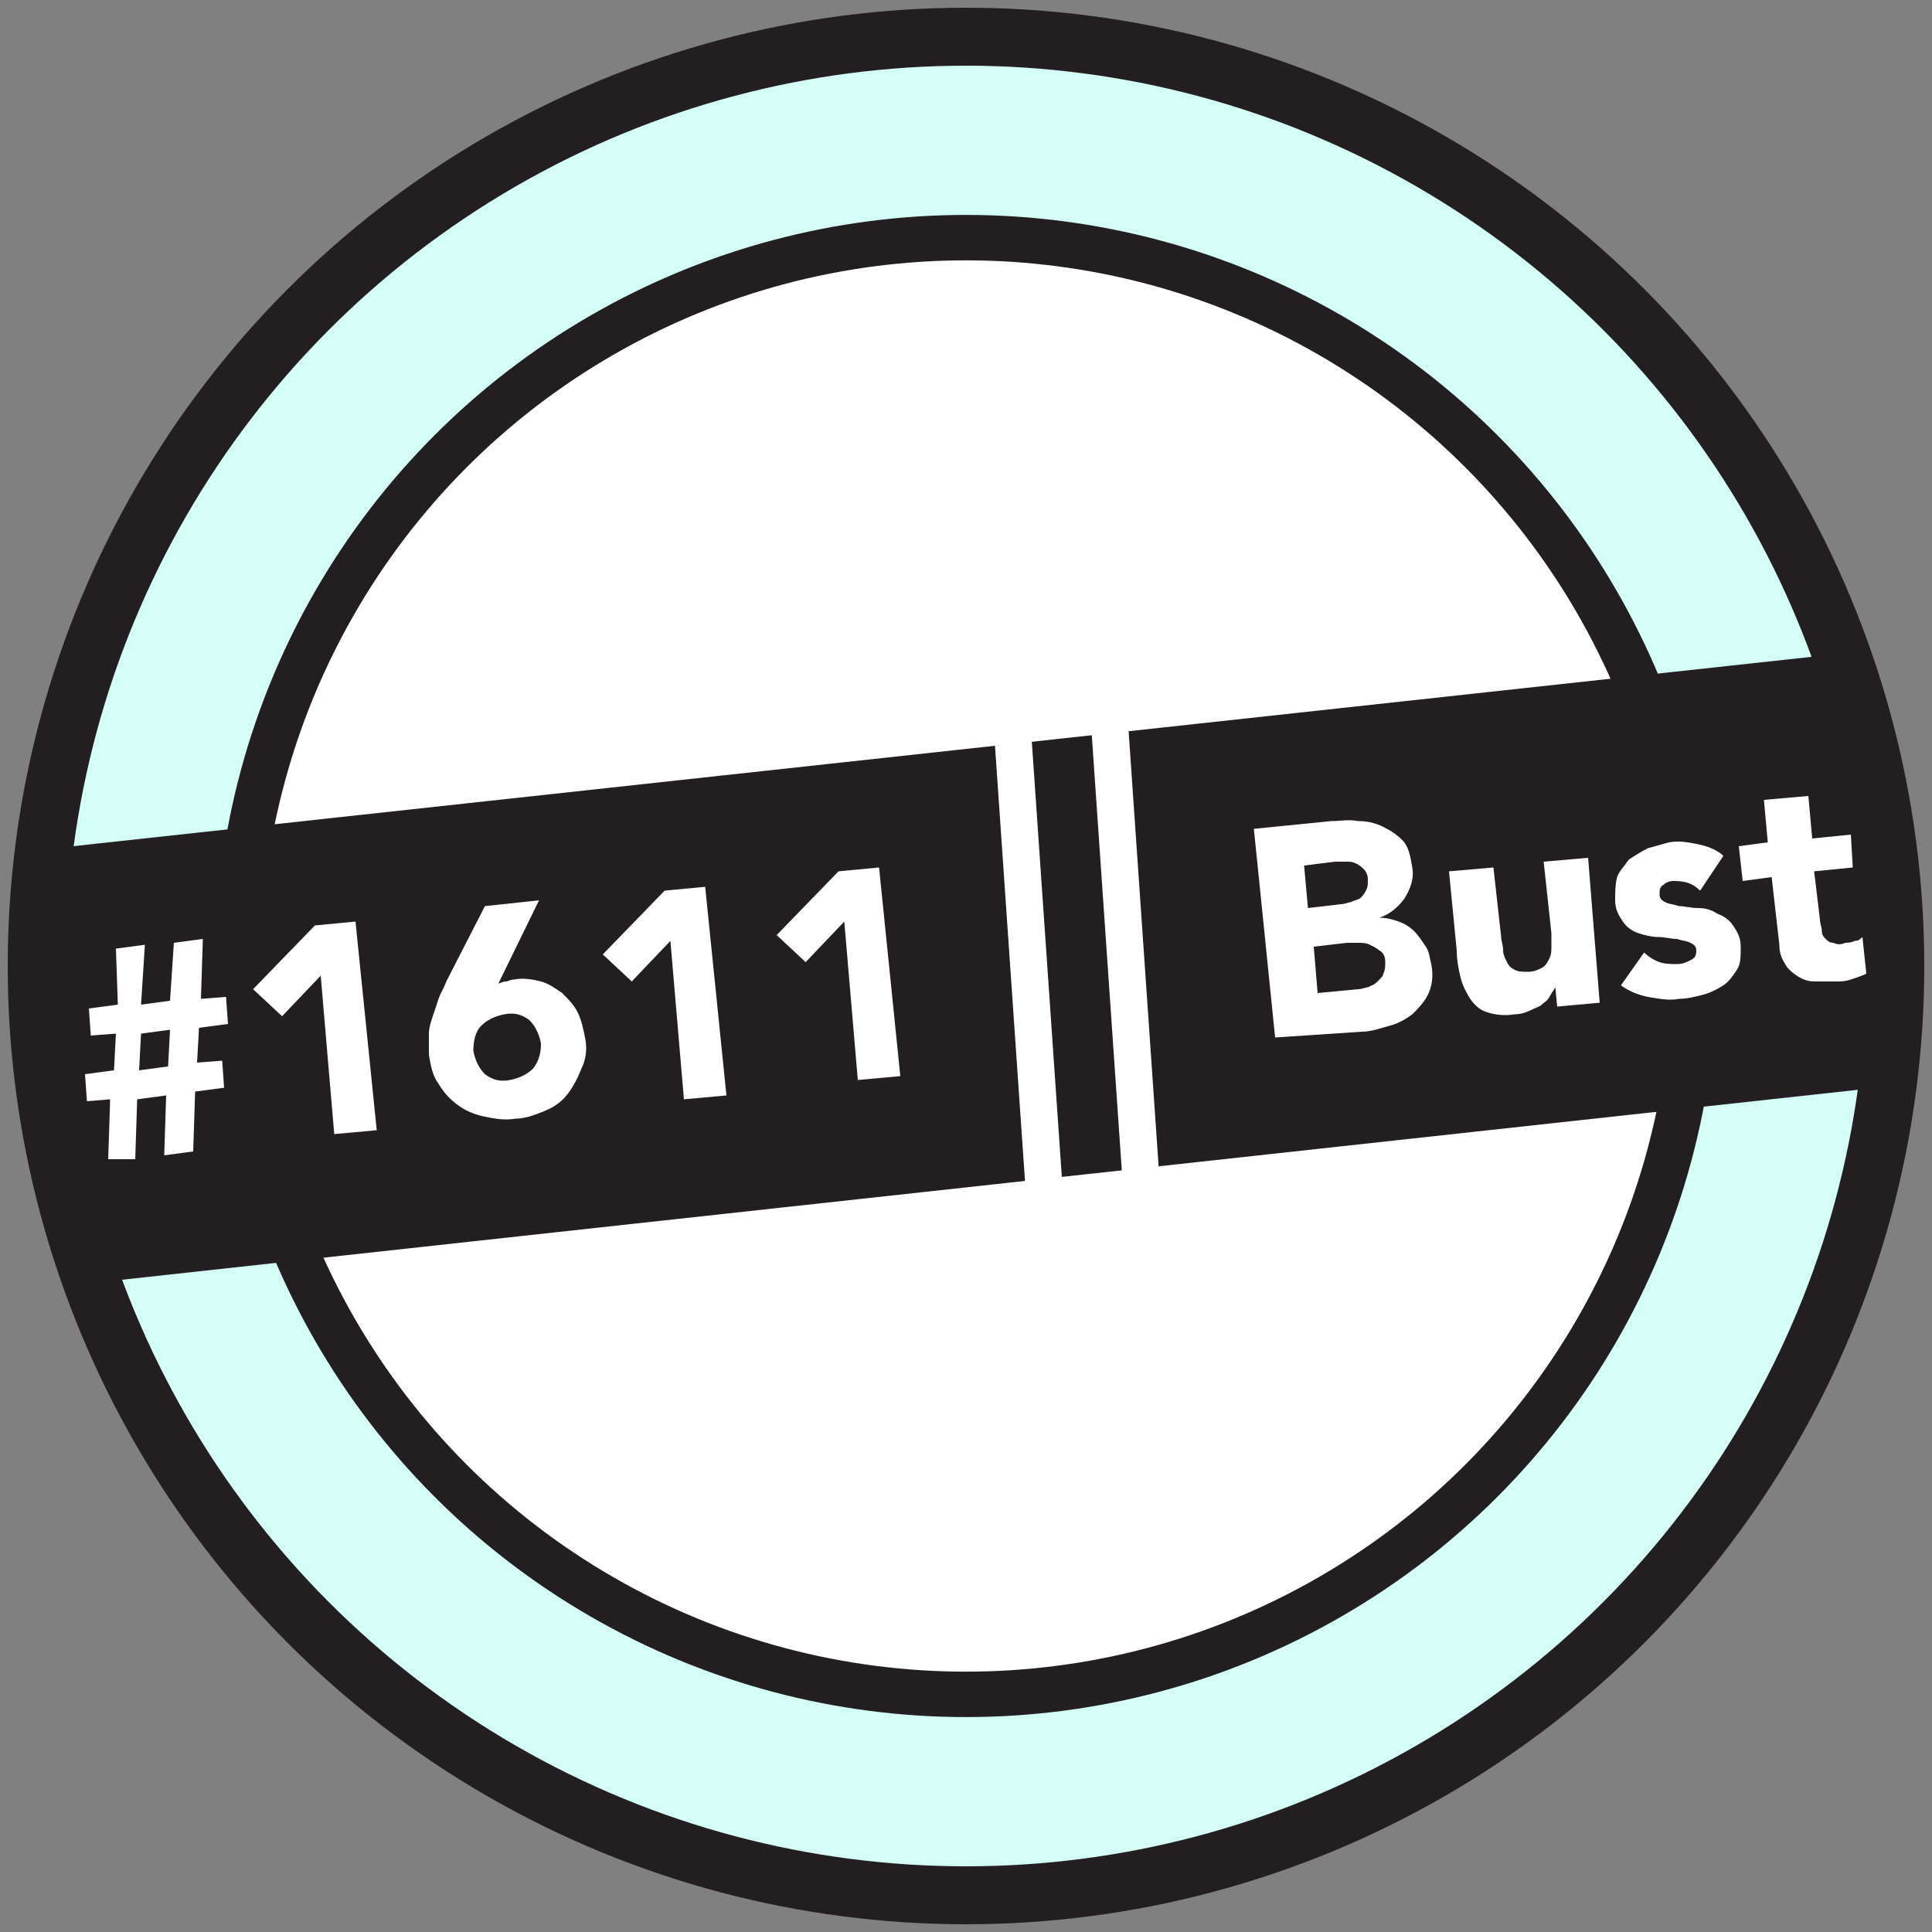 <?xml version="1.0" encoding="utf-8"?>
<!-- Generator: Adobe Illustrator 19.2.1, SVG Export Plug-In . SVG Version: 6.00 Build 0)  -->
<svg version="1.1" id="Layer_1" xmlns="http://www.w3.org/2000/svg" xmlns:xlink="http://www.w3.org/1999/xlink" x="0px" y="0px"
	 viewBox="0 0 100 100" style="enable-background:new 0 0 100 100;" xml:space="preserve">
<rect x="0" y="0" width="100" height="100" fill="#808080" stroke="none"/>
<style type="text/css">
	.st0{fill:#D4FFF5;stroke:#231F20;stroke-width:3;stroke-miterlimit:10;}
	.st1{fill:#FFFFFF;stroke:#231F20;stroke-width:2.351;stroke-miterlimit:10;}
	.st2{fill:#231F20;stroke:#231F20;stroke-width:2.265;stroke-miterlimit:10;}
	.st3{fill:#FFFFFF;}
</style>
<circle class="st0" cx="50" cy="50" r="48.1"/>
<circle class="st1" cx="50" cy="50" r="37.7"/>
<path class="st2" d="M97.7,55.1L5.4,65.2c-4.8-7.8-3.1-20.1-3.1-20.1l91.8-10C94.2,35.2,99.2,46.4,97.7,55.1z"/>
<g>
	<path class="st3" d="M5.7,56.9L4.5,57l-0.1-1.4l1.5-0.2L6,53.5l-1.3,0.1l-0.1-1.4L6.1,52L6,49.1l1.5-0.2L7.3,52l1.5-0.2l0.2-3
		l1.5-0.2l-0.1,3.1l1.3-0.1l0.1,1.4l-1.5,0.2L10.2,55l1.3-0.1l0.1,1.4l-1.5,0.2L10,59.6l-1.5,0.2l0.1-3.1l-1.5,0.2L7,60l-1.4,0
		L5.7,56.9z M8.8,53.3l-1.5,0.2l-0.1,1.9l1.5-0.2L8.8,53.3z"/>
	<path class="st3" d="M16.6,50.5l-2,2.1l-1.5-1.4l3.2-3.3l2.1-0.2l1.1,10.8l-2.2,0.2L16.6,50.5z"/>
	<path class="st3" d="M25.8,50.9c0.1,0,0.2-0.1,0.4-0.1c0.1,0,0.2-0.1,0.4-0.1c0.5-0.1,1,0,1.4,0.1s0.8,0.4,1.1,0.6
		c0.3,0.3,0.6,0.6,0.8,1c0.2,0.4,0.3,0.9,0.4,1.4c0.1,0.6,0,1.1-0.2,1.5c-0.2,0.5-0.4,0.9-0.7,1.3s-0.7,0.7-1.2,0.9s-1,0.4-1.5,0.4
		c-0.6,0.1-1.1,0-1.6-0.1s-1-0.3-1.4-0.6s-0.7-0.6-1-1.1c-0.3-0.4-0.4-0.9-0.5-1.5c0-0.4,0-0.7,0-1.1c0-0.3,0.1-0.6,0.2-0.9
		c0.1-0.3,0.2-0.6,0.3-0.9c0.1-0.3,0.3-0.6,0.4-0.9l2-3.9l2.8-0.3L25.8,50.9z M28,54c-0.1-0.5-0.3-0.9-0.6-1.2
		c-0.4-0.3-0.8-0.4-1.3-0.3c-0.5,0.1-0.9,0.3-1.2,0.6s-0.4,0.8-0.4,1.3c0.1,0.5,0.3,0.9,0.6,1.2c0.4,0.3,0.8,0.4,1.3,0.3
		c0.5-0.1,0.9-0.3,1.2-0.6C27.9,54.9,28,54.5,28,54z"/>
	<path class="st3" d="M34.7,48.7l-2,2.1l-1.5-1.4l3.2-3.3l2.1-0.2l1.1,10.8l-2.2,0.2L34.7,48.7z"/>
	<path class="st3" d="M43.7,47.7l-2,2.1l-1.5-1.4l3.2-3.3l2.1-0.2l1.1,10.8l-2.2,0.2L43.7,47.7z"/>
	<path class="st3" d="M53.4,38.3L55,61.5l-1.9,0.3l-1.6-23.2L53.4,38.3z"/>
	<path class="st3" d="M58.4,37.6L60,60.8l-1.9,0.3l-1.6-23.2L58.4,37.6z"/>
	<path class="st3" d="M64.9,42.9l4-0.4c0.5,0,0.9-0.1,1.4,0c0.5,0,0.9,0.1,1.3,0.3s0.7,0.4,1,0.7s0.4,0.8,0.5,1.4
		c0.1,0.6-0.1,1.1-0.4,1.6c-0.3,0.4-0.7,0.8-1.3,1l0,0c0.4,0,0.7,0.1,1,0.2c0.3,0.1,0.6,0.3,0.8,0.5c0.2,0.2,0.4,0.5,0.6,0.8
		s0.2,0.6,0.3,1c0.1,0.6,0,1.1-0.2,1.5s-0.5,0.7-0.8,1c-0.4,0.3-0.8,0.5-1.2,0.6s-0.9,0.3-1.4,0.3L66,53.7L64.9,42.9z M67.7,47
		l1.7-0.2c0.2,0,0.4-0.1,0.5-0.1c0.2-0.1,0.3-0.1,0.5-0.2c0.1-0.1,0.2-0.2,0.3-0.4c0.1-0.2,0.1-0.3,0.1-0.6c0-0.2-0.1-0.4-0.2-0.5
		s-0.2-0.2-0.4-0.3c-0.2-0.1-0.3-0.1-0.5-0.1s-0.4,0-0.6,0l-1.6,0.2L67.7,47z M68.2,51.4l2.1-0.2c0.2,0,0.4-0.1,0.5-0.1
		c0.2-0.1,0.3-0.1,0.5-0.3s0.3-0.3,0.3-0.4c0.1-0.2,0.1-0.4,0.1-0.6c0-0.3-0.1-0.5-0.3-0.6c-0.1-0.1-0.3-0.2-0.5-0.3
		s-0.4-0.1-0.6-0.1s-0.4,0-0.6,0L68,49L68.2,51.4z"/>
	<path class="st3" d="M82.8,51.9l-2.2,0.2l-0.1-1l0,0c-0.1,0.2-0.2,0.3-0.3,0.5s-0.3,0.3-0.4,0.4s-0.4,0.2-0.6,0.3s-0.5,0.2-0.8,0.2
		c-0.6,0.1-1.1,0-1.4-0.1c-0.4-0.1-0.7-0.4-0.9-0.7c-0.2-0.3-0.4-0.7-0.5-1.1c-0.1-0.4-0.2-0.9-0.2-1.4L75,45.1l2.3-0.2l0.4,3.6
		c0,0.2,0.1,0.4,0.1,0.7c0,0.2,0.1,0.4,0.2,0.6c0.1,0.2,0.2,0.3,0.4,0.4s0.4,0.1,0.7,0.1c0.3,0,0.5-0.1,0.7-0.2
		c0.2-0.1,0.3-0.3,0.4-0.5s0.1-0.4,0.1-0.6c0-0.2,0-0.5,0-0.7l-0.4-3.7l2.3-0.2L82.8,51.9z"/>
	<path class="st3" d="M88,46.1c-0.4-0.4-0.8-0.5-1.4-0.5c-0.2,0-0.4,0.1-0.5,0.2c-0.2,0.1-0.2,0.3-0.2,0.5s0.1,0.3,0.3,0.4
		c0.2,0.1,0.4,0.1,0.7,0.2c0.3,0,0.6,0.1,1,0.1s0.7,0.1,1,0.3c0.3,0.1,0.6,0.3,0.8,0.6c0.2,0.3,0.4,0.6,0.4,1.1s0,0.9-0.2,1.2
		s-0.4,0.6-0.7,0.8c-0.3,0.2-0.7,0.4-1.1,0.5s-0.8,0.2-1.2,0.2c-0.5,0.1-1,0-1.6-0.1c-0.5-0.1-1-0.3-1.4-0.6l1.2-1.7
		c0.2,0.2,0.5,0.4,0.8,0.5s0.6,0.1,0.9,0.1s0.5-0.1,0.7-0.2c0.2-0.1,0.3-0.2,0.3-0.5c0-0.2-0.1-0.3-0.3-0.4
		c-0.2-0.1-0.4-0.1-0.7-0.2c-0.3,0-0.6-0.1-1-0.1c-0.3,0-0.7-0.1-1-0.2c-0.3-0.1-0.6-0.3-0.8-0.6c-0.2-0.3-0.4-0.6-0.4-1.1
		c0-0.4,0-0.8,0.1-1.2c0.1-0.3,0.4-0.6,0.6-0.9c0.3-0.2,0.6-0.4,1-0.6c0.4-0.1,0.7-0.2,1.1-0.3c0.5-0.1,1,0,1.5,0.1s1,0.3,1.3,0.6
		L88,46.1z"/>
	<path class="st3" d="M95.9,44.9l-2,0.2l0.3,2.5c0,0.2,0.1,0.4,0.1,0.6c0,0.2,0.1,0.3,0.2,0.4s0.2,0.2,0.4,0.2
		c0.2,0.1,0.4,0.1,0.6,0c0.1,0,0.3,0,0.5-0.1c0.2,0,0.3-0.1,0.4-0.2l0.2,1.9c-0.2,0.1-0.5,0.2-0.8,0.3s-0.5,0.1-0.8,0.1
		c-0.4,0-0.7,0-1.1,0c-0.3,0-0.6-0.1-0.9-0.3s-0.5-0.4-0.6-0.6c-0.2-0.3-0.3-0.6-0.3-1l-0.4-3.5l-1.5,0.2L90,43.8l1.5-0.2l-0.2-2.2
		l2.3-0.2l0.2,2.2l2-0.2L95.9,44.9z"/>
</g>
</svg>
